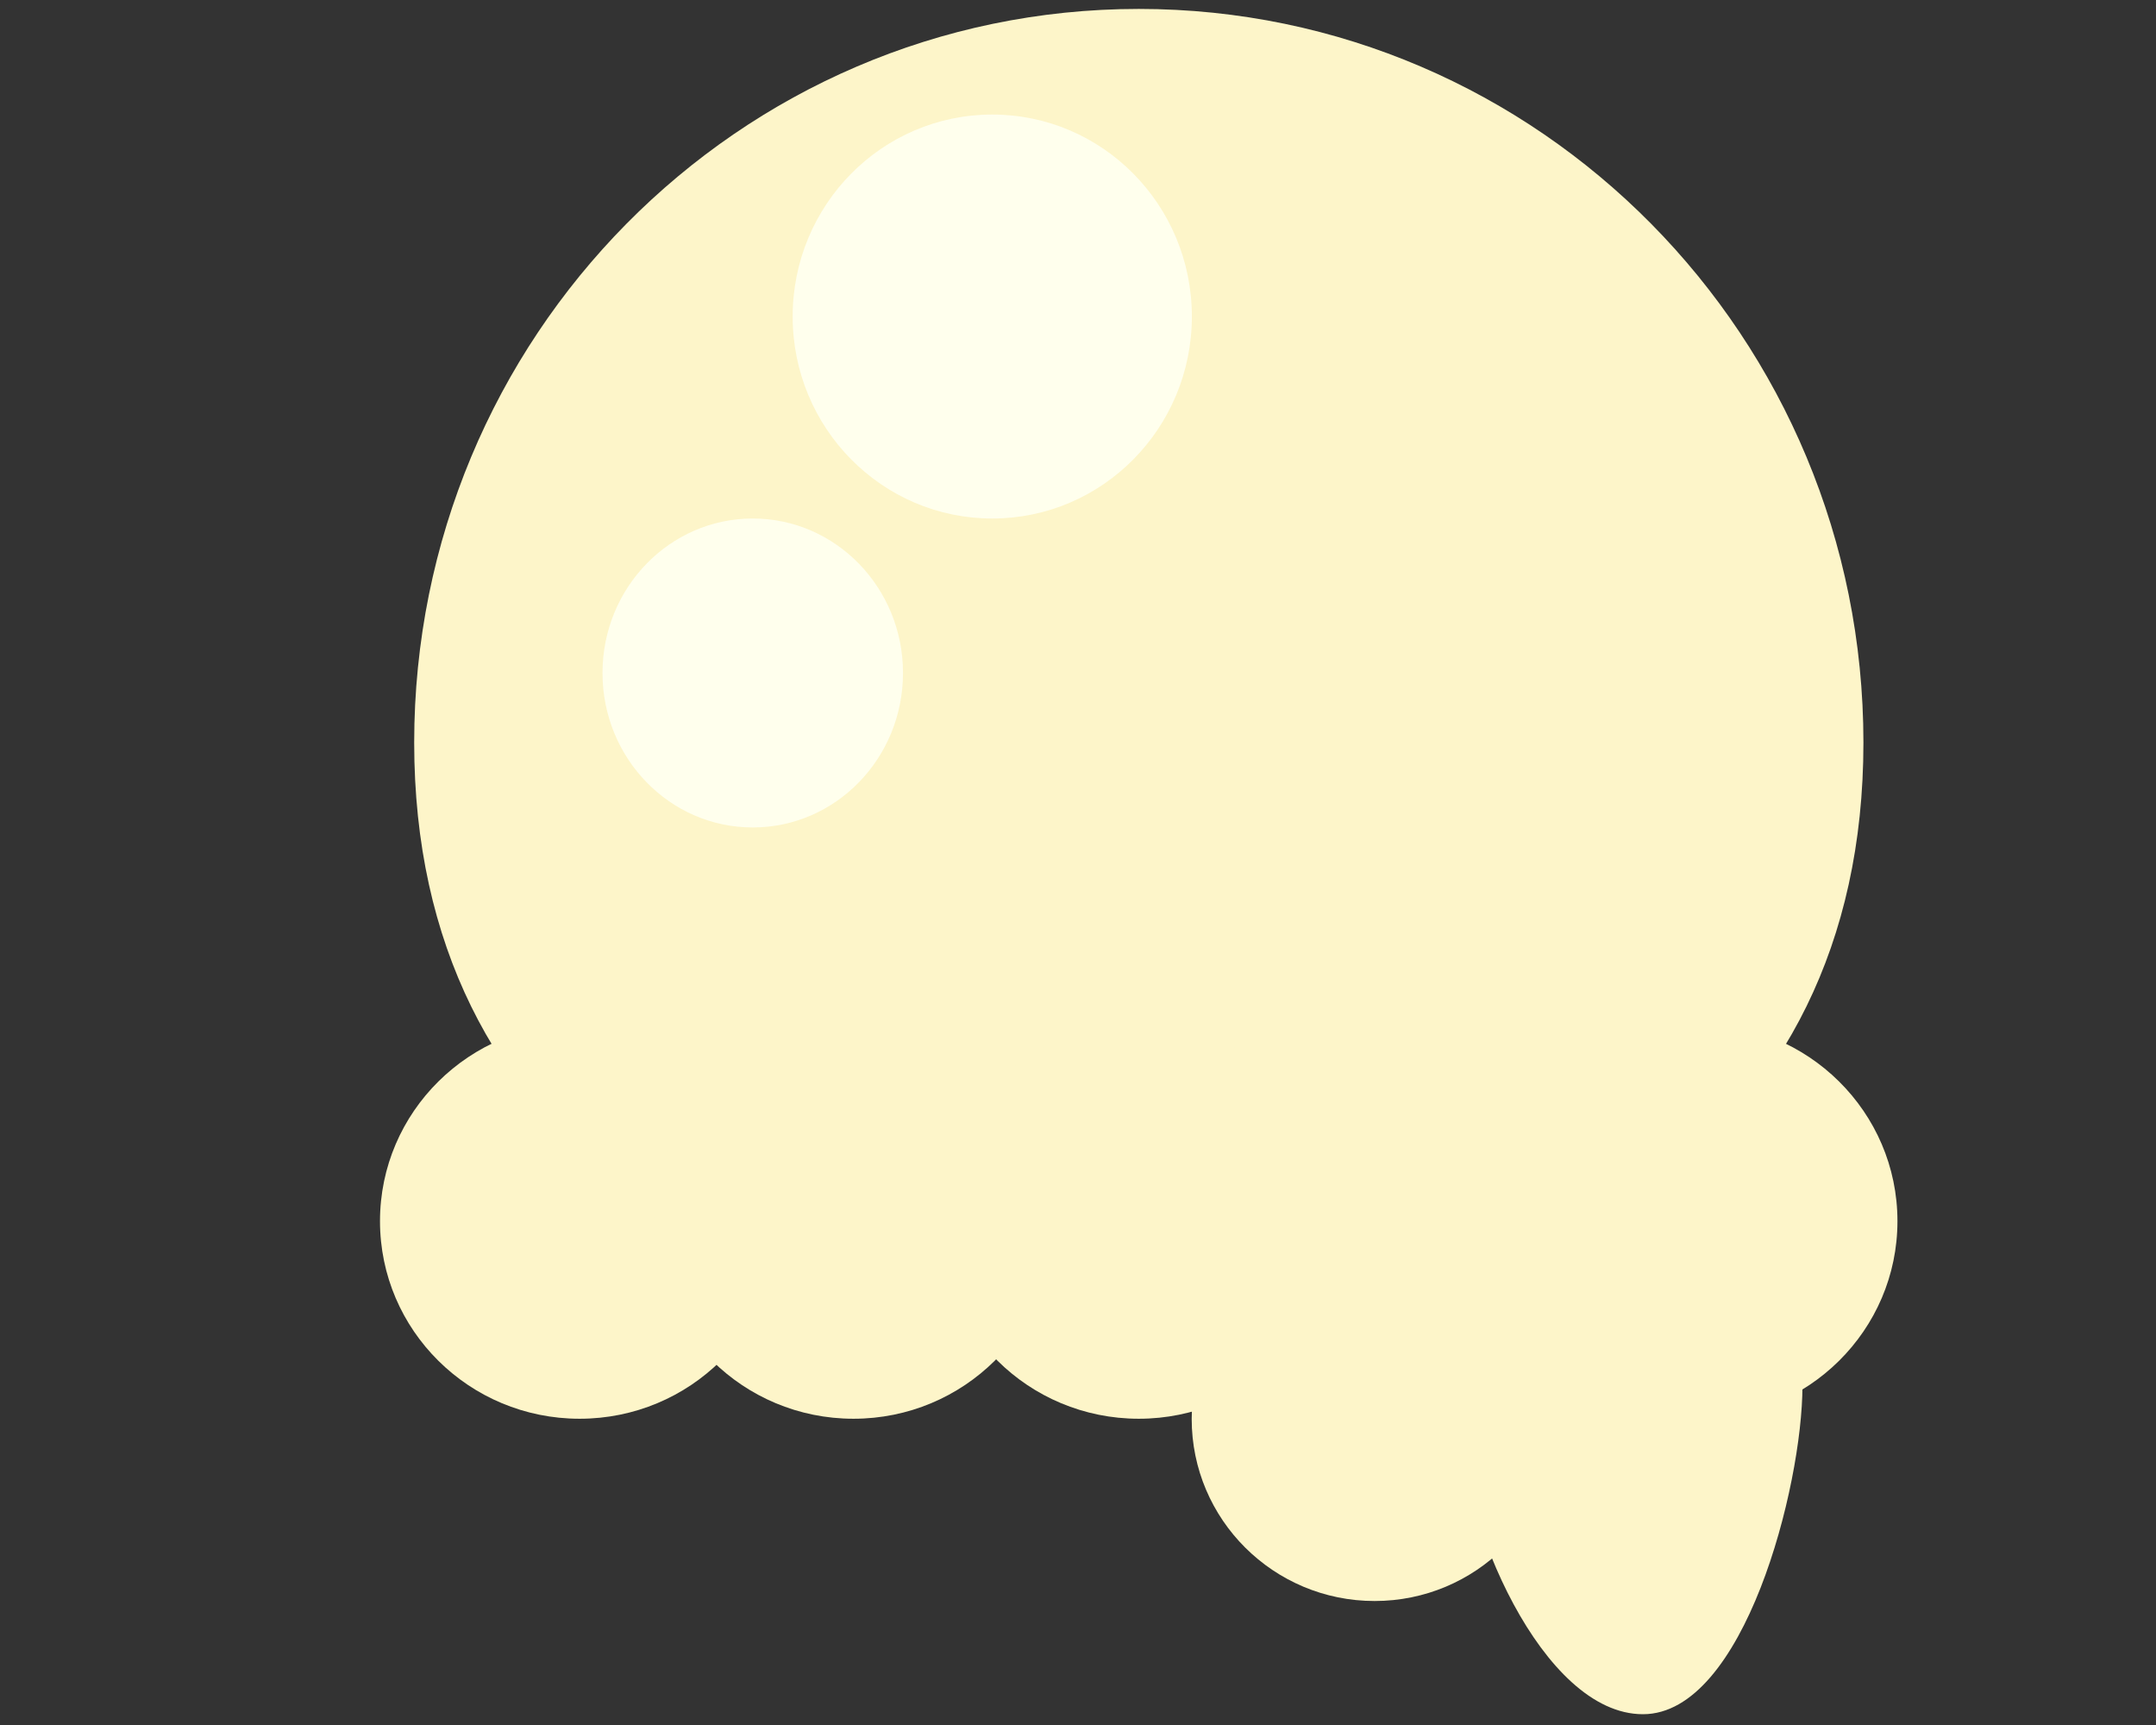 <?xml version="1.0" encoding="utf-8"?>
<!-- Generator: Adobe Illustrator 24.2.1, SVG Export Plug-In . SVG Version: 6.00 Build 0)  -->
<svg version="1.1" id="Ebene_1" xmlns="http://www.w3.org/2000/svg" xmlns:xlink="http://www.w3.org/1999/xlink" x="0px" y="0px"
	 viewBox="0 0 1280 1024" style="enable-background:new 0 0 1280 1024;" xml:space="preserve">
<rect x="0" y="0" width="1280" height="1024" fill="#333333" stroke="none"/>
<style type="text/css">
	.st0{fill:#FDF5C9;}
	.st1{fill:#FFFFED;}
</style>
<path class="st0" d="M1106.3,440.8c0,240.5-192.6,352.9-430.2,352.9S245.9,681.3,245.9,440.8S438.5,5.3,676.1,5.3
	S1106.3,200.3,1106.3,440.8z"/>
<ellipse class="st0" cx="344.1" cy="724.9" rx="118.5" ry="117.3"/>
<ellipse class="st0" cx="506.7" cy="724.9" rx="118.5" ry="117.3"/>
<ellipse class="st0" cx="676.1" cy="724.9" rx="118.5" ry="117.3"/>
<ellipse class="st0" cx="838.7" cy="724.9" rx="118.5" ry="117.3"/>
<ellipse class="st0" cx="1008" cy="724.9" rx="118.5" ry="117.3"/>
<ellipse class="st0" cx="816.1" cy="842.3" rx="108.6" ry="108.1"/>
<path class="st0" d="M1070.1,822.7c0,59.7-34.7,194.9-94.7,194.9c-60,0-108.6-115.7-108.6-175.4c0-59.7,48.6-108.1,108.6-108.1
	C1035.4,734.1,1070.1,762.9,1070.1,822.7z"/>
<ellipse class="st1" cx="446.9" cy="399.5" rx="89.2" ry="91.7"/>
<ellipse class="st1" cx="589.1" cy="187.9" rx="118.5" ry="119.9"/>
</svg>
